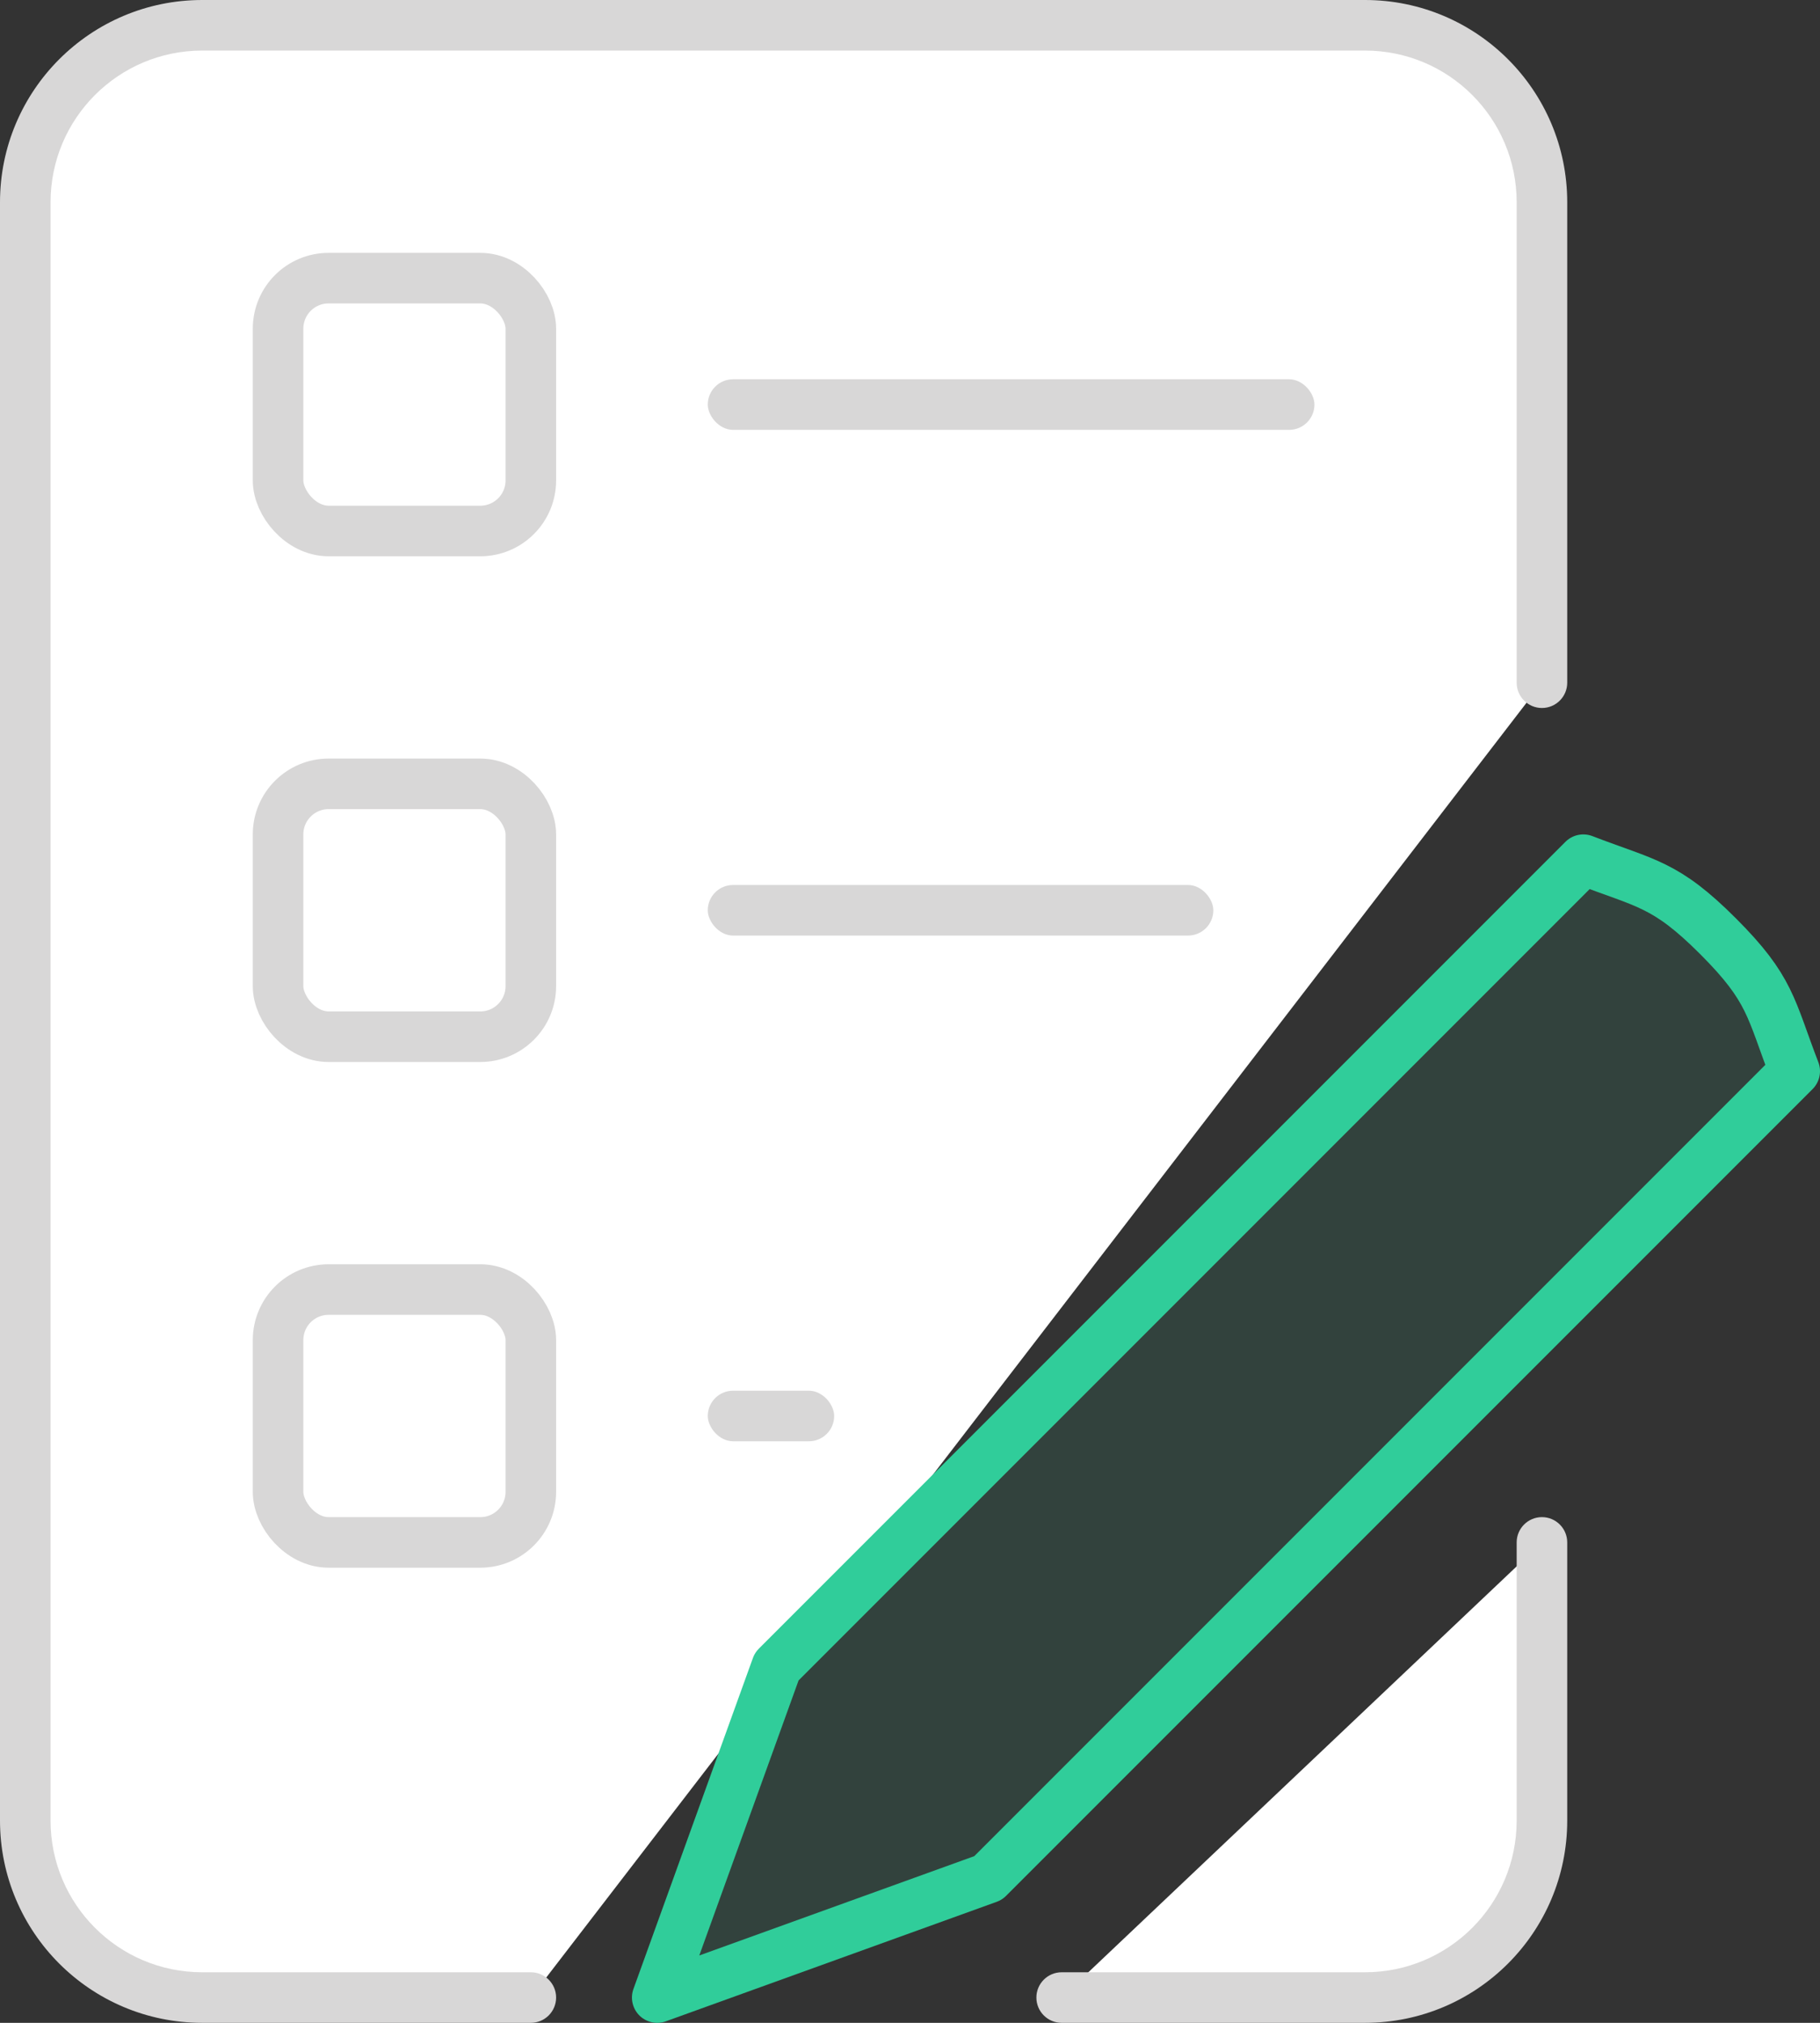 <svg width="72" height="80" viewBox="0 0 72 80" fill="none" xmlns="http://www.w3.org/2000/svg">
<rect x="0" y="0" width="72" height="80" fill="#333333" stroke="none"/>
<path fill-rule="evenodd" clip-rule="evenodd" d="M21 79H8C4.134 79 1 75.866 1 72V8C1 4.134 4.134 1 8 1H54C57.866 1 61 4.134 61 8V14.456V27M61 61V72C61 75.866 57.866 79 54 79H42" fill="white"/>
<path d="M21 80C21.552 80 22 79.552 22 79C22 78.448 21.552 78 21 78V80ZM60 27C60 27.552 60.448 28 61 28C61.552 28 62 27.552 62 27H60ZM62 61C62 60.448 61.552 60 61 60C60.448 60 60 60.448 60 61H62ZM42 78C41.448 78 41 78.448 41 79C41 79.552 41.448 80 42 80V78ZM21 78H8V80H21V78ZM8 78C4.686 78 2 75.314 2 72H0C0 76.418 3.582 80 8 80V78ZM2 72V8H0V72H2ZM2 8C2 4.686 4.686 2 8 2V0C3.582 0 0 3.582 0 8H2ZM8 2H54V0H8V2ZM54 2C57.314 2 60 4.686 60 8H62C62 3.582 58.418 0 54 0V2ZM60 8V14.456H62V8H60ZM60 14.456V27H62V14.456H60ZM60 61V72H62V61H60ZM60 72C60 75.314 57.314 78 54 78V80C58.418 80 62 76.418 62 72H60ZM54 78H42V80H54V78Z" fill="#D8D7D7"/>
<rect x="11" y="11" width="10" height="10" rx="2" fill="white" stroke="#D8D7D7" stroke-width="2"/>
<rect x="28" y="15" width="24" height="2" rx="1" fill="#D8D7D7"/>
<rect x="28" y="35" width="20" height="2" rx="1" fill="#D8D7D7"/>
<rect x="28" y="55" width="5" height="2" rx="1" fill="#D8D7D7"/>
<rect x="11" y="31" width="10" height="10" rx="2" fill="white" stroke="#D8D7D7" stroke-width="2"/>
<rect x="11" y="51" width="10" height="10" rx="2" fill="white" stroke="#D8D7D7" stroke-width="2"/>
<path fill-rule="evenodd" clip-rule="evenodd" d="M30.727 65.909L62.636 34C65.131 34.96 65.879 34.939 67.97 37.03C70.061 39.121 70.04 39.869 71 42.364L39.091 74.273L26 79L30.727 65.909Z" fill="#30CD9A" fill-opacity="0.1" stroke="#30CD9A" stroke-width="2" stroke-linecap="round" stroke-linejoin="round"/>
</svg>
